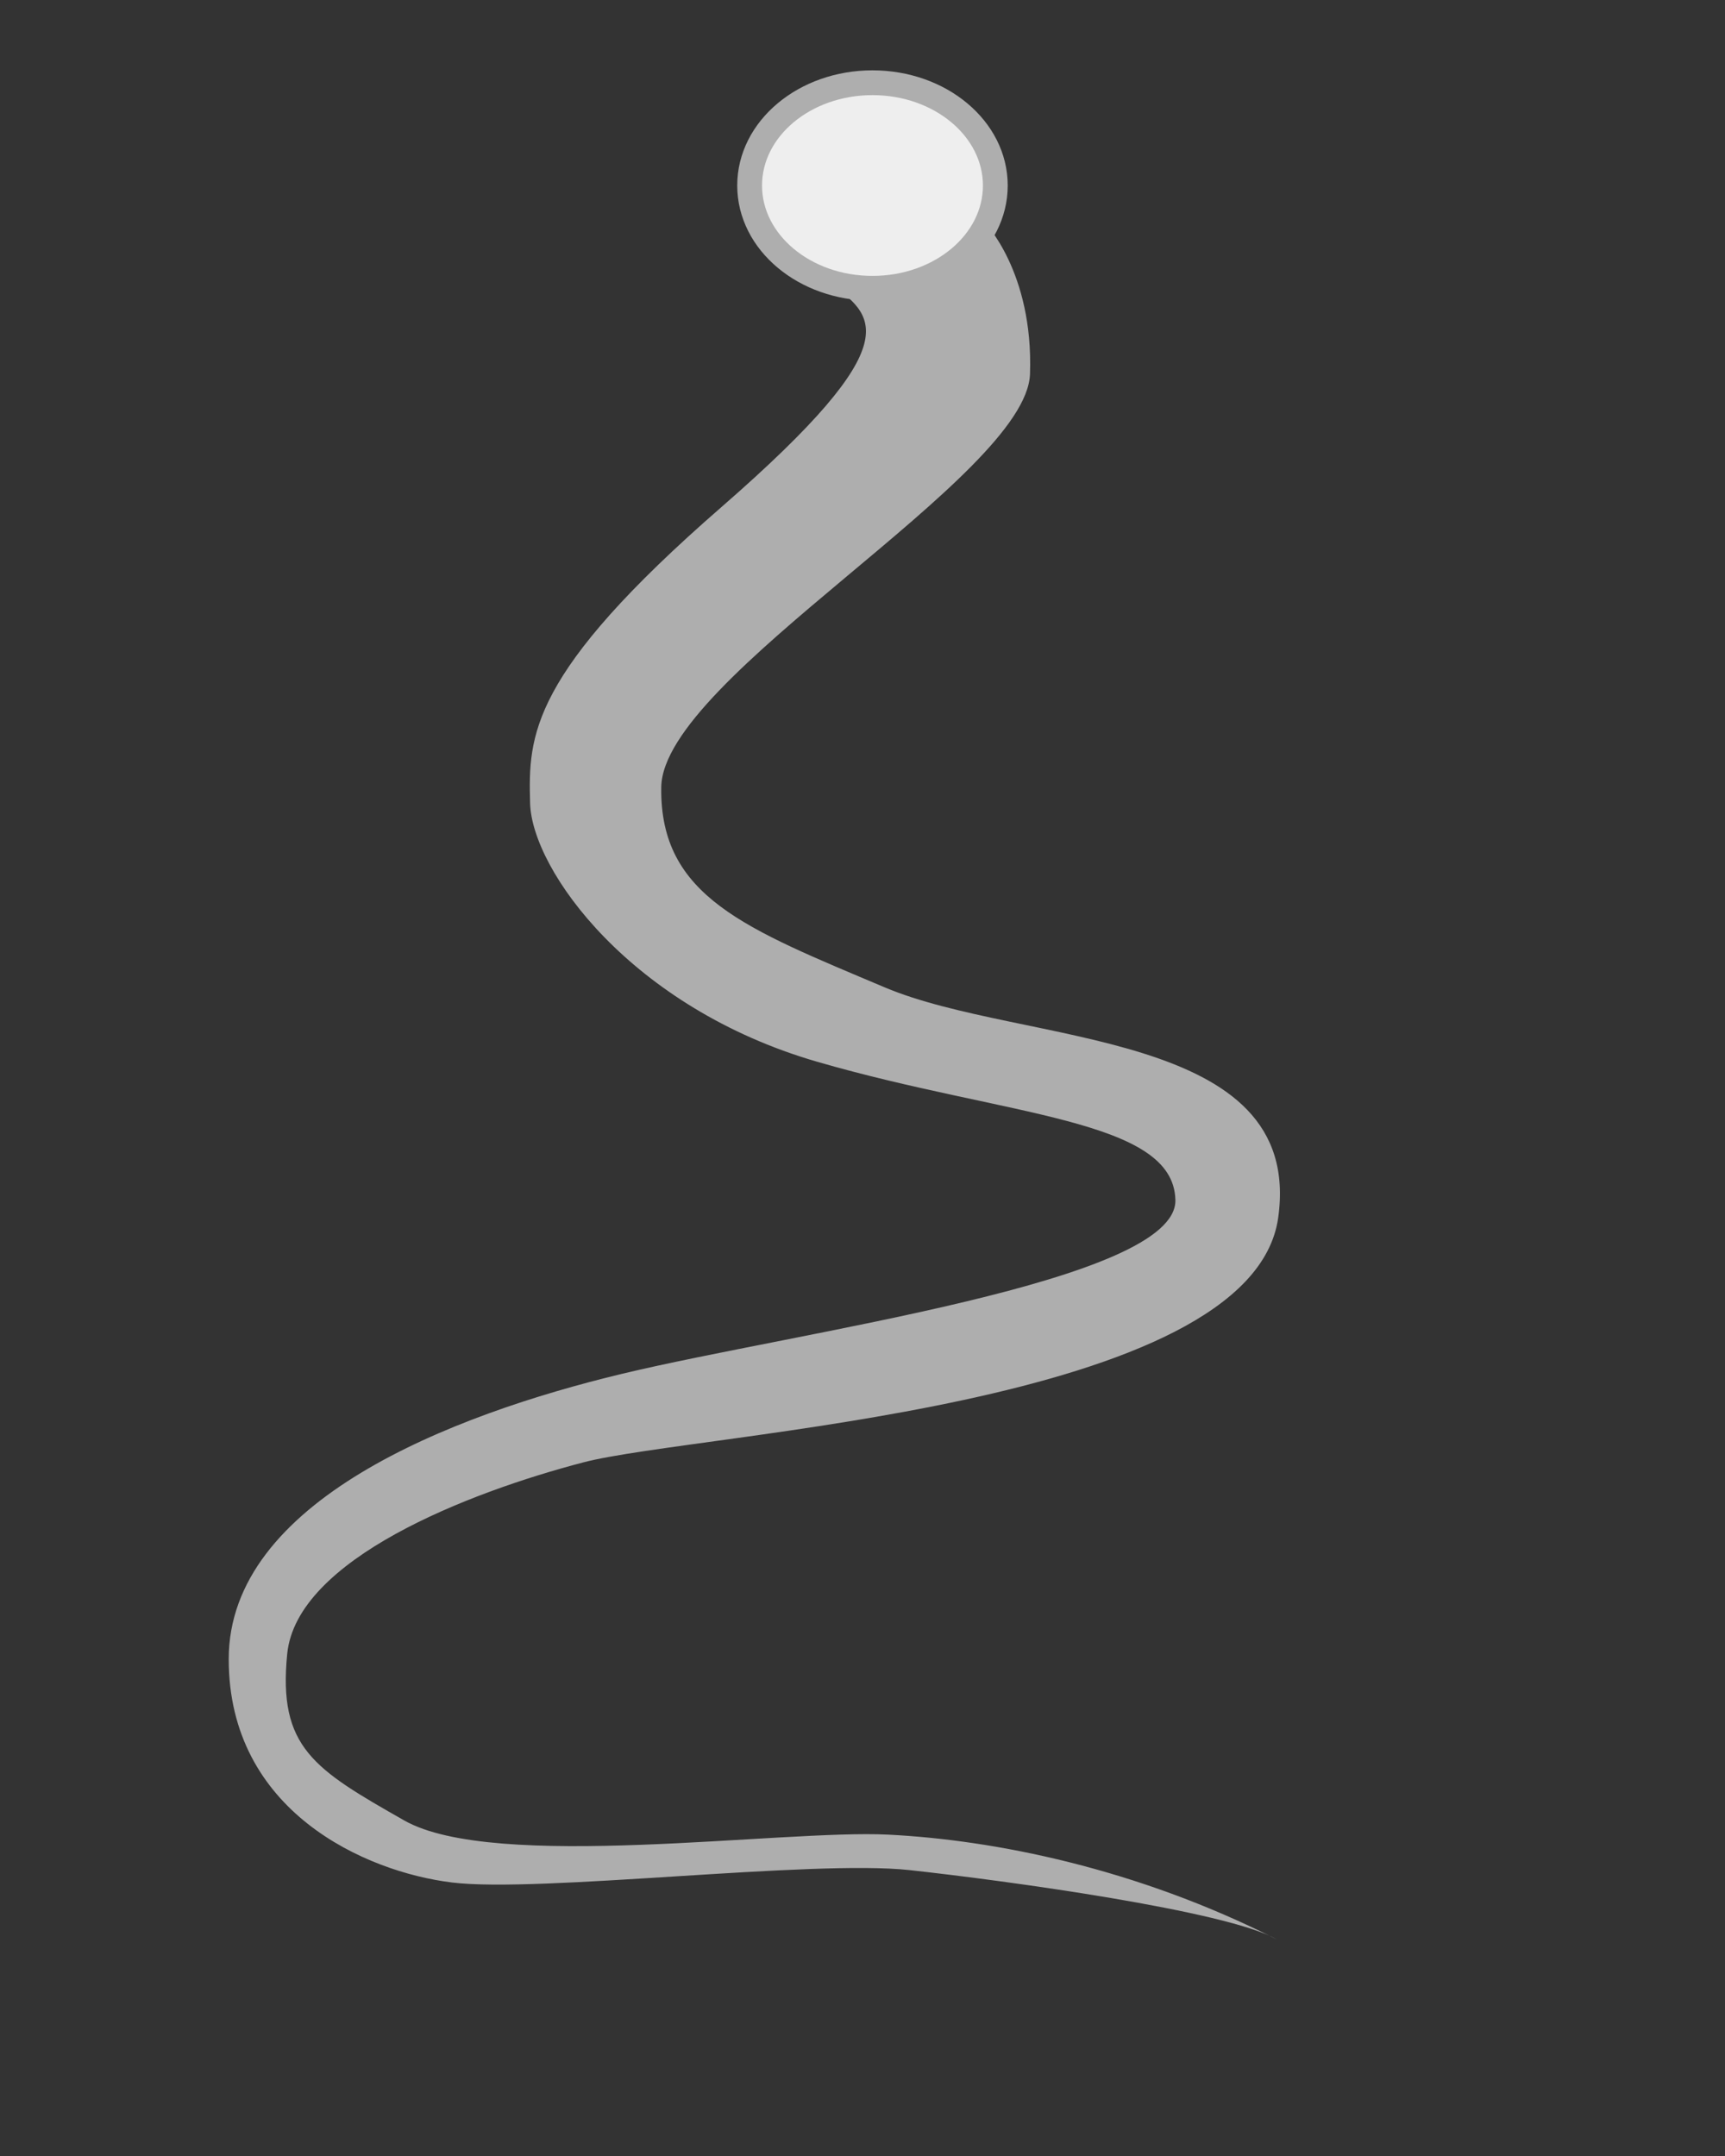 <?xml version="1.0" encoding="UTF-8" standalone="no"?>
<!-- Created with Inkscape (http://www.inkscape.org/) -->

<svg
   width="88mm"
   height="110mm"
   viewBox="0 0 88 110"
   version="1.1"
   id="svg1"
   xml:space="preserve"
   inkscape:export-filename="flagella3.svg"
   inkscape:export-xdpi="25.4"
   inkscape:export-ydpi="25.4"
   xmlns:inkscape="http://www.inkscape.org/namespaces/inkscape"
   xmlns:sodipodi="http://sodipodi.sourceforge.net/DTD/sodipodi-0.dtd"
   xmlns="http://www.w3.org/2000/svg"
   xmlns:svg="http://www.w3.org/2000/svg"><rect x="0" y="0" width="88" height="110" fill="#333333" stroke="none"/><sodipodi:namedview
     id="namedview1"
     pagecolor="#ffffff"
     bordercolor="#111111"
     borderopacity="1"
     inkscape:showpageshadow="0"
     inkscape:pageopacity="0"
     inkscape:pagecheckerboard="1"
     inkscape:deskcolor="#d1d1d1"
     inkscape:document-units="mm" /><defs
     id="defs1" /><g
     inkscape:groupmode="layer"
     id="layer7"
     inkscape:label="Layer 7"
     style="display:inline;opacity:1"><path
       style="display:inline;fill:#aeaeae;fill-opacity:1;stroke:none;stroke-width:0.265px;stroke-linecap:butt;stroke-linejoin:miter;stroke-opacity:1"
       d="m 42.235,14.38 c 2.351,1.718 4.386,2.944 -5.426,11.486 -9.812,8.541 -9.858,11.667 -9.767,15.103 0.09,3.437 5.162,10.455 14.651,13.204 9.677,2.804 18.178,2.894 18.269,7.054 0.09,4.16 -19.173,6.692 -28.217,8.863 -8.761,2.103 -20.077,6.512 -20.077,14.561 0,7.763 6.964,10.853 11.395,11.395 4.431,0.543 18.359,-1.176 23.333,-0.633 4.974,0.543 16.188,2.08 18.721,3.527 -7.145,-3.618 -14.38,-5.065 -19.806,-5.336 -5.426,-0.271 -20.077,1.899 -24.69,-0.724 -4.612,-2.623 -6.444,-3.723 -5.969,-8.501 0.48,-4.824 9.225,-8.23 15.103,-9.767 C 35.633,73.074 63.85,71.808 65.206,62.131 66.563,52.454 52.183,53.359 45.129,50.374 38.075,47.39 33.643,45.762 33.734,40.155 c 0.09,-5.607 18.63,-15.827 18.811,-21.072 0.181,-5.245 -2.351,-7.778 -2.351,-7.778 z"
       id="path7"
       sodipodi:nodetypes="czzsssssscsssssssscc" /><ellipse
       style="fill:#eeeeee;fill-opacity:1;fill-rule:evenodd;stroke:#aeaeae;stroke-width:1.265;stroke-linecap:round;stroke-linejoin:round;stroke-opacity:1;paint-order:markers fill stroke"
       id="path1-0-4-2-5-4"
       cx="44.509"
       cy="9.465"
       rx="6.267"
       ry="5.244" /></g></svg>
